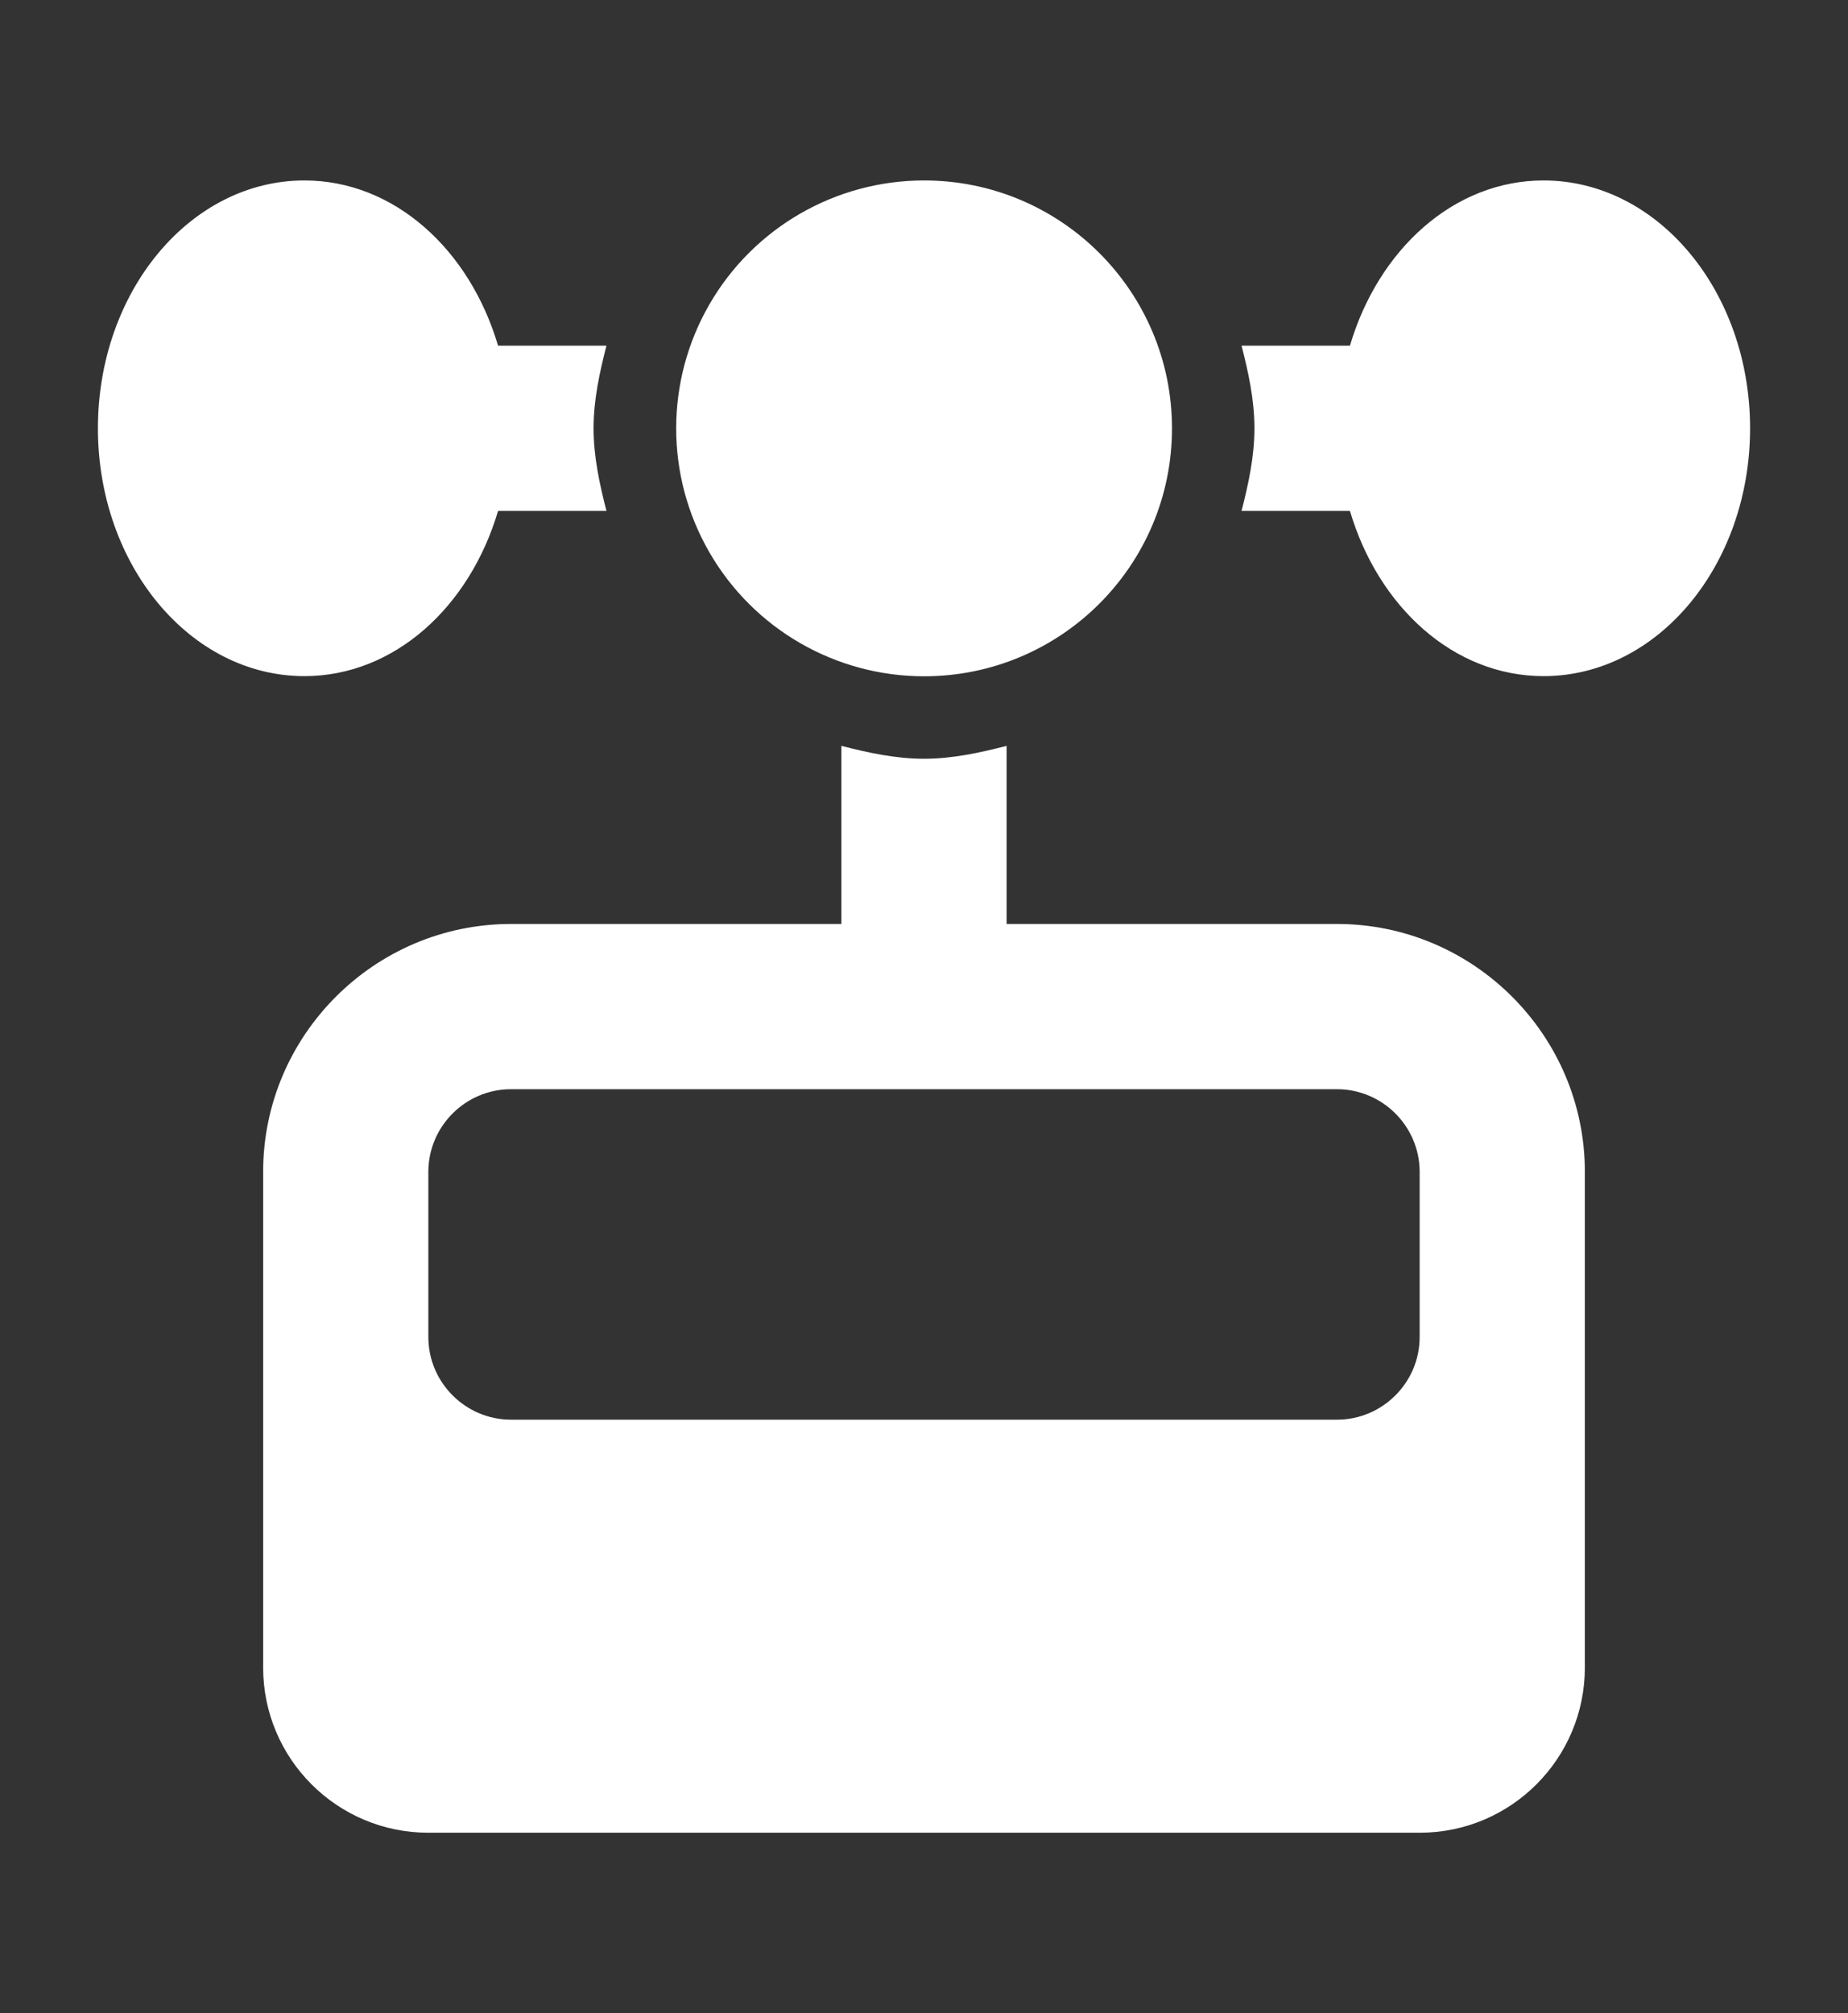 <?xml version="1.0" standalone="no"?><!-- Generator: Gravit.io --><svg xmlns="http://www.w3.org/2000/svg" xmlns:xlink="http://www.w3.org/1999/xlink" style="isolation:isolate" viewBox="0 0 121.009 131.815" width="121.009" height="131.815"><rect x="0" y="0" width="121.009" height="131.815" fill="#333333" stroke="none"/><defs><clipPath id="_clipPath_fea4xyxnqMFE8IJttN8sAqKT3ueJ7mdj"><rect width="121.009" height="131.815"/></clipPath></defs><g clip-path="url(#_clipPath_fea4xyxnqMFE8IJttN8sAqKT3ueJ7mdj)"><path d=" M 19.935 11.815 C 12.454 11.815 6.412 19.085 6.412 28.043 C 6.412 37 12.454 44.271 19.935 44.271 C 25.81 44.271 30.754 39.748 32.614 33.452 L 39.711 33.452 C 39.268 31.721 38.868 29.925 38.868 28.043 C 38.868 26.16 39.268 24.364 39.711 22.634 L 32.614 22.634 C 30.754 16.337 25.81 11.815 19.935 11.815 Z  M 60.504 11.815 C 54.705 11.817 49.347 14.913 46.449 19.936 C 43.551 24.96 43.553 31.148 46.454 36.169 C 49.356 41.191 54.716 44.283 60.515 44.281 C 69.481 44.278 76.746 37.008 76.743 28.043 C 76.74 19.077 69.47 11.812 60.504 11.815 L 60.504 11.815 Z  M 101.074 11.815 C 95.199 11.815 90.255 16.337 88.395 22.634 L 81.298 22.634 C 81.741 24.364 82.141 26.16 82.141 28.043 C 82.141 29.925 81.741 31.721 81.298 33.452 L 88.395 33.452 C 90.255 39.748 95.199 44.271 101.074 44.271 C 108.555 44.271 114.597 37 114.597 28.043 C 114.597 19.085 108.555 11.815 101.074 11.815 Z  M 55.095 48.836 L 55.095 60.498 L 33.458 60.498 C 24.522 60.498 17.231 67.79 17.231 76.726 L 17.231 109.182 C 17.231 115.156 22.074 120 28.049 120 L 92.96 120 C 98.935 120 103.778 115.156 103.778 109.182 L 103.778 76.726 C 103.778 67.79 96.487 60.498 87.551 60.498 L 65.914 60.498 L 65.914 48.836 C 64.183 49.279 62.387 49.68 60.504 49.68 C 58.622 49.68 56.826 49.279 55.095 48.836 Z  M 33.458 71.317 L 87.551 71.317 C 90.526 71.317 92.96 73.751 92.96 76.726 L 92.96 87.545 C 92.96 90.52 90.526 92.954 87.551 92.954 L 33.458 92.954 C 30.483 92.954 28.049 90.52 28.049 87.545 L 28.049 76.726 C 28.049 73.751 30.483 71.317 33.458 71.317 Z " fill="rgb(255,255,255)"/></g></svg>